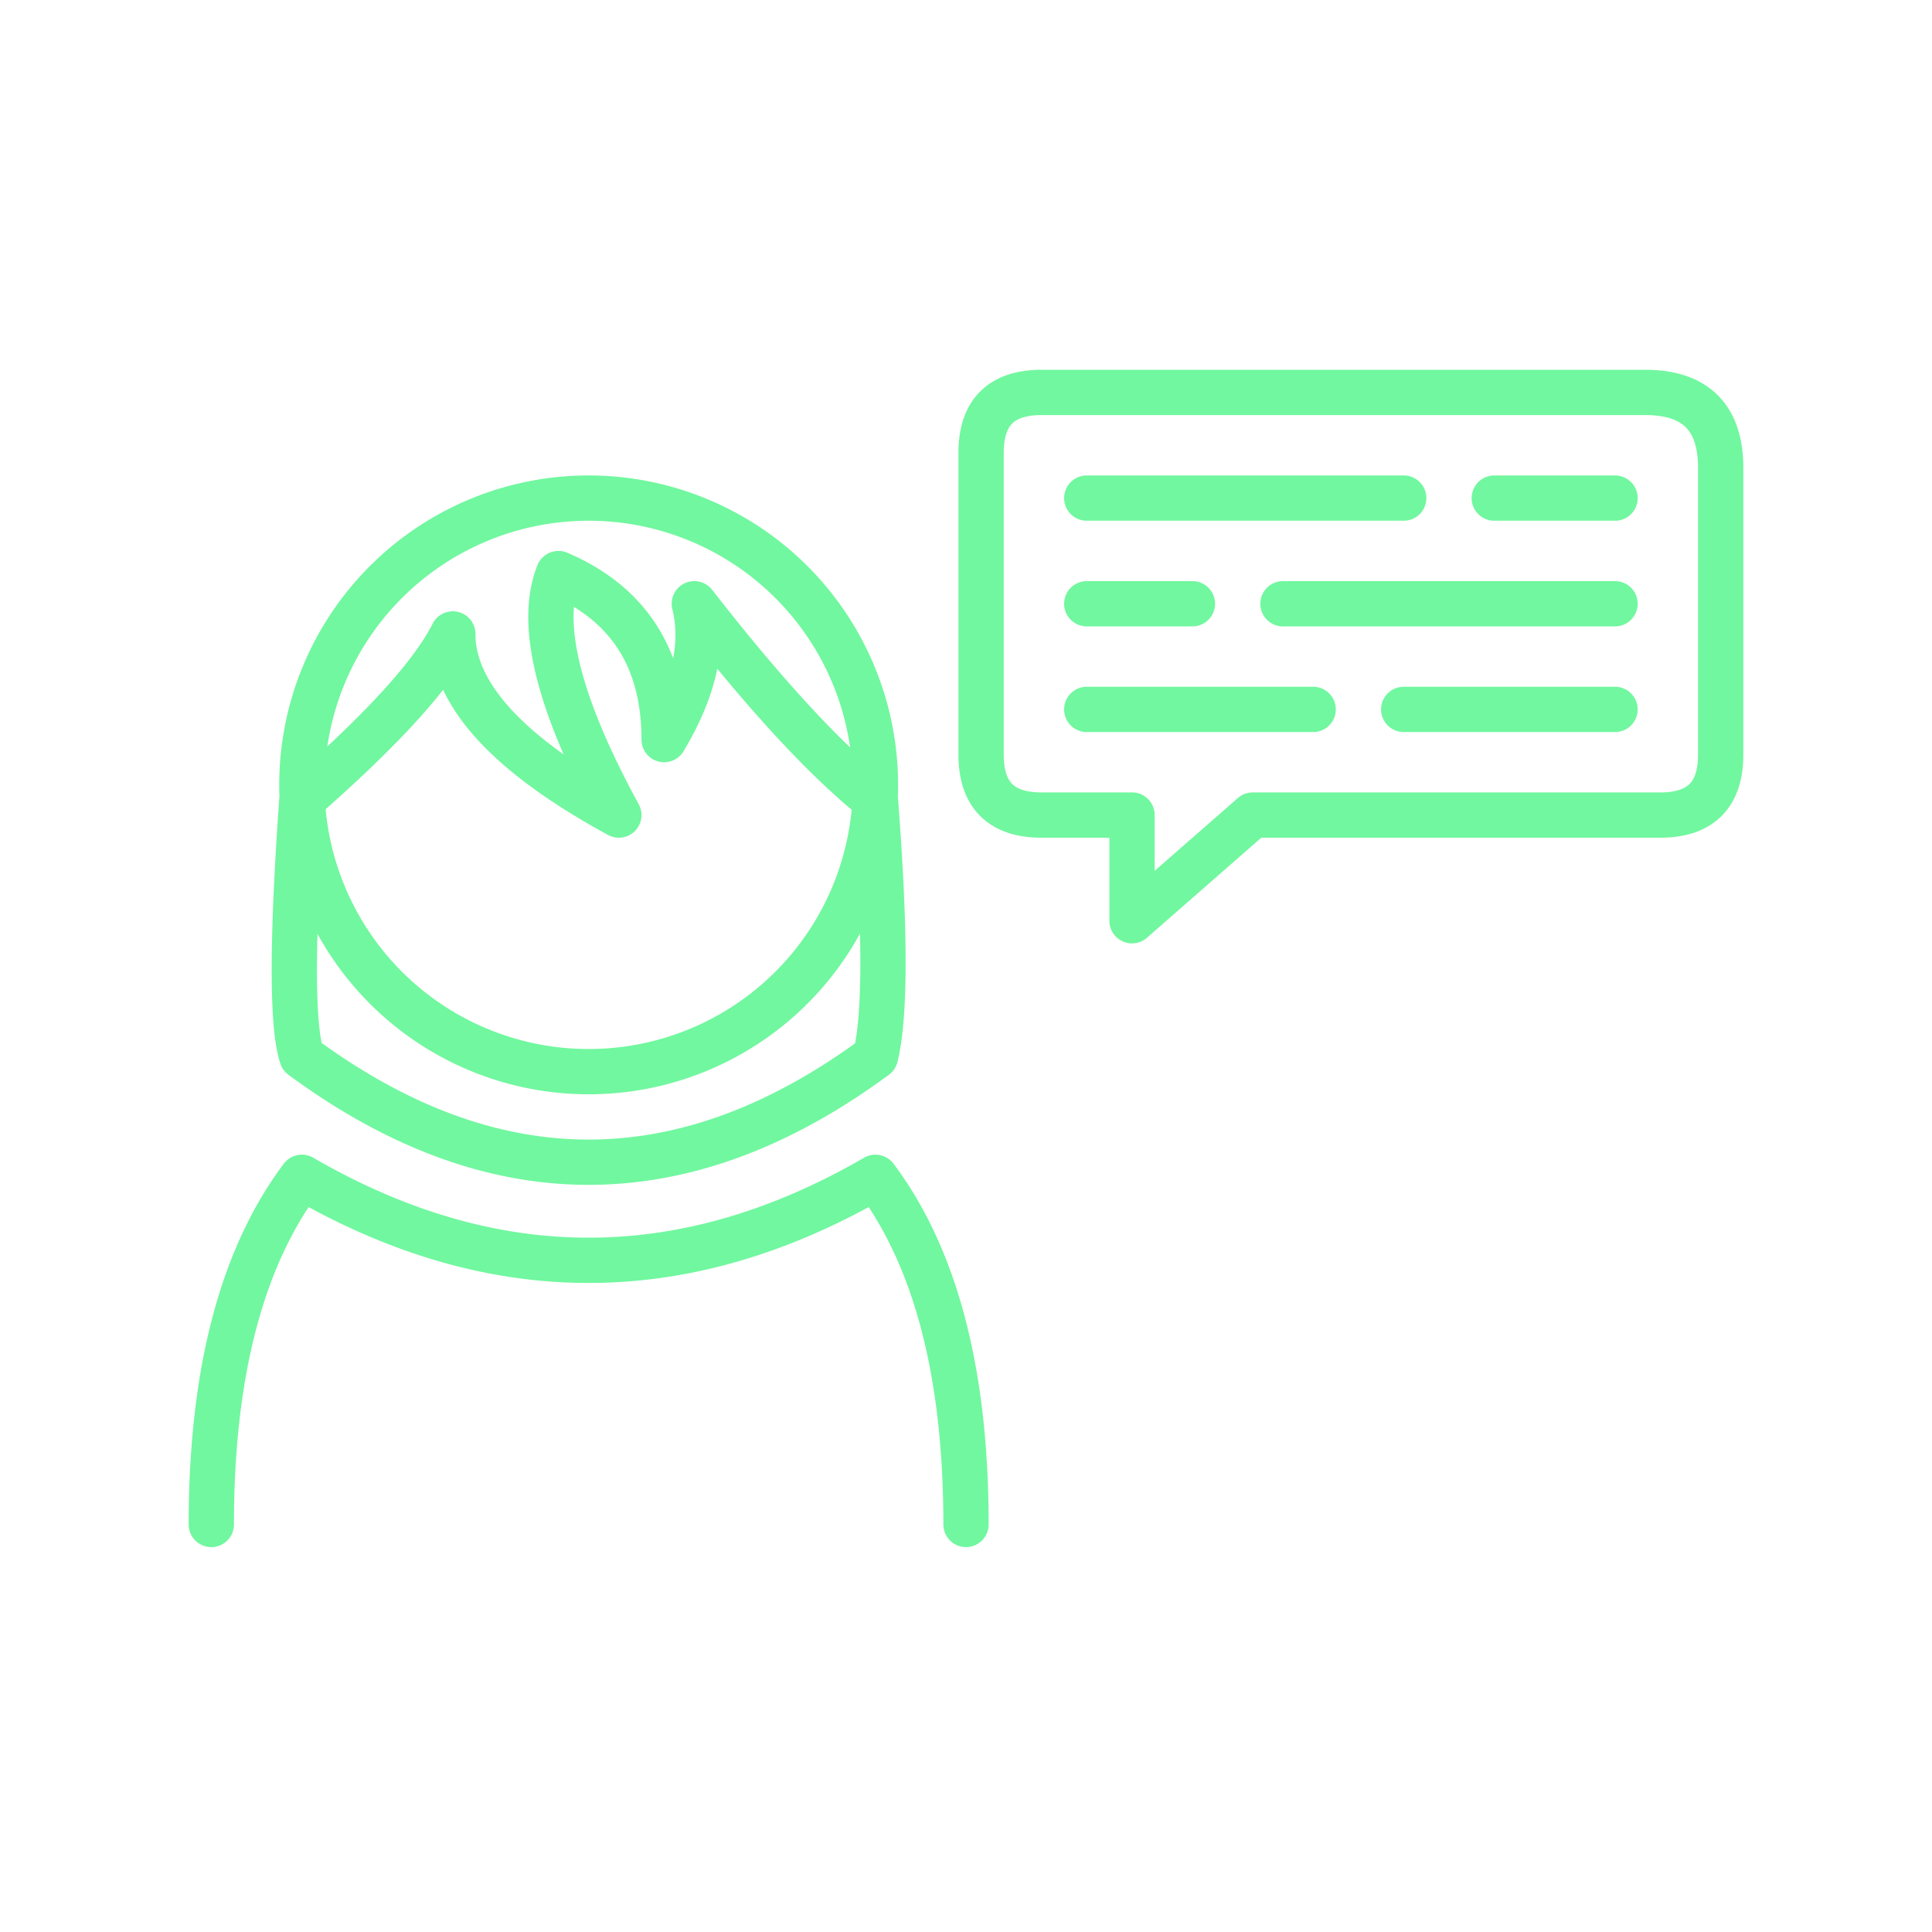 <svg xmlns="http://www.w3.org/2000/svg" viewBox="0 0 128 128" fill="none" stroke="#71F79F" stroke-width="3" stroke-linejoin="round" stroke-linecap="round"><path d="M83 54h27q4 0 4-4V31q0-5-5-5H69q-4 0-4 4V50q0 4 4 4h6v7ZM20 53q-1 14 0 17 19 14 38 0 1-4 0-17-5-4-12-13 1 4-2 9 0-8-7-11-2 5 4 16-11-6-11-12-2 4-10 11M14 101q0-15 6-23 19 11 38 0 6 8 6 23M39 71a1 1 90 010-38 1 1 90 010 38M72 33H93m6 0h8m0 7H85m-6 0H72m0 7H87m6 0h14"/></svg>
